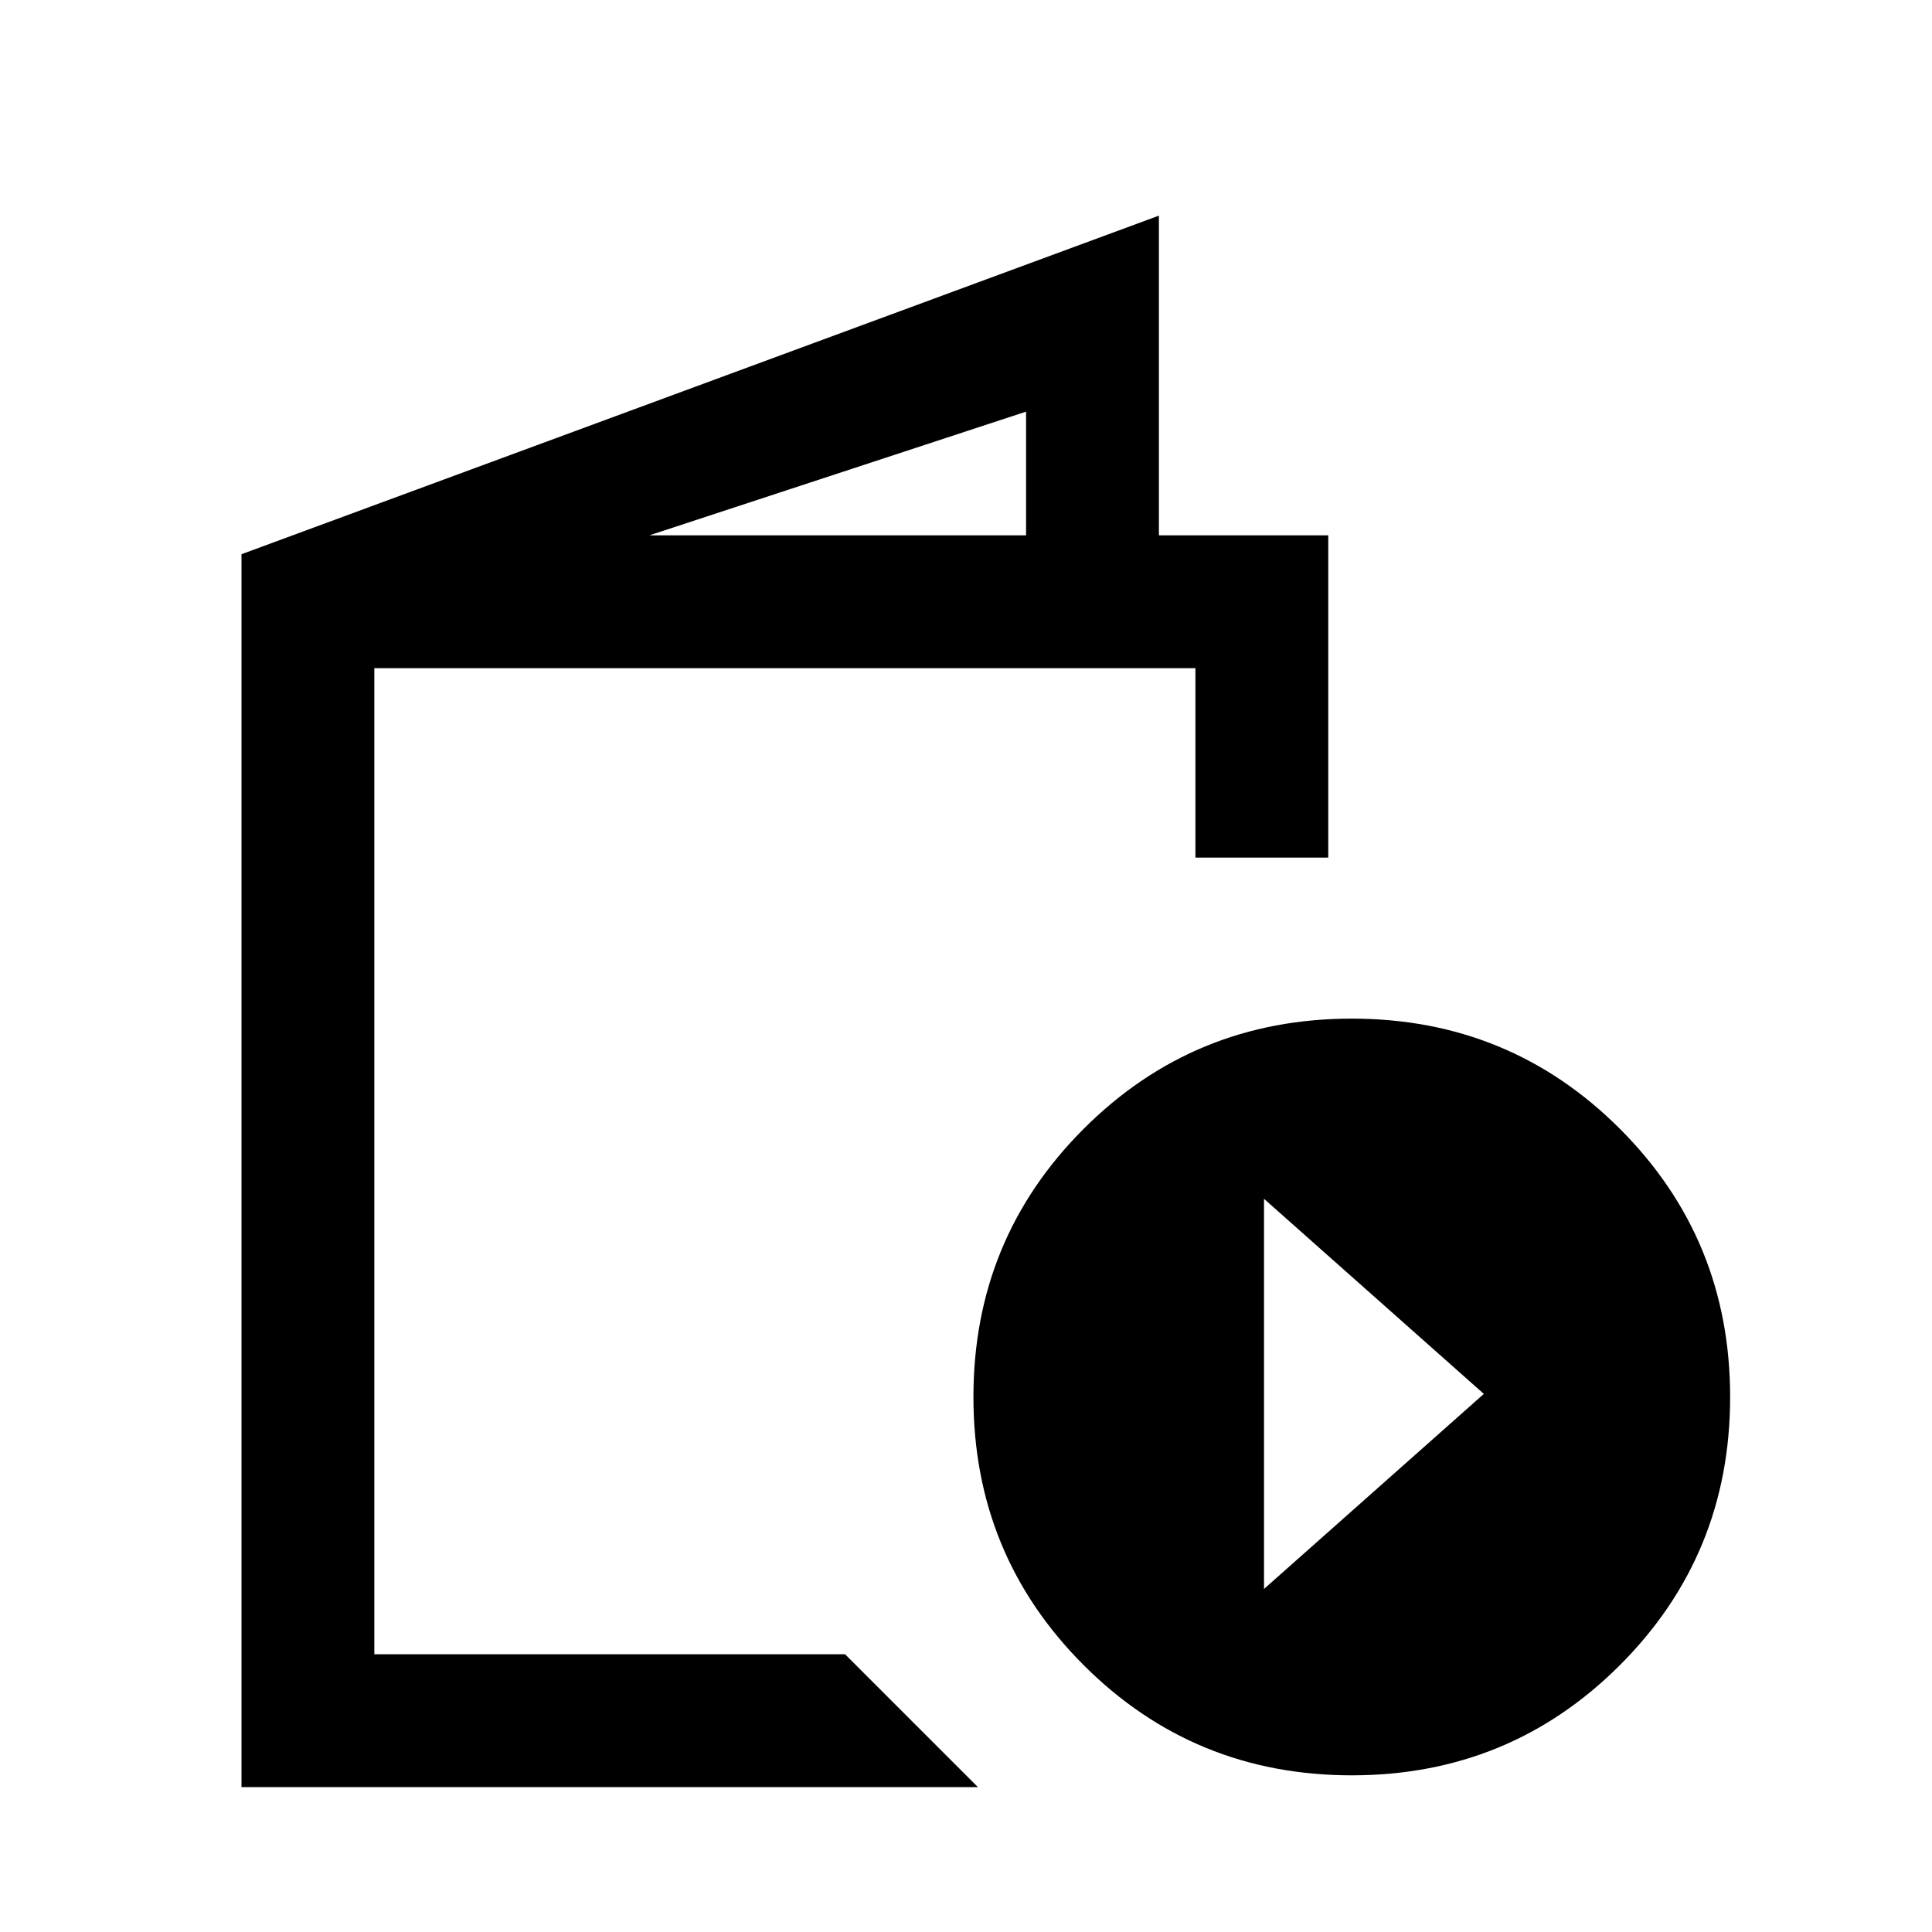 <svg xmlns="http://www.w3.org/2000/svg" height="24" viewBox="0 -960 960 960" width="24"><path d="M120-72v-612.62l455.85-168.23V-694H660v160.15h-66V-628H186v490h233.92l66 66H120Zm202.69-622h187.16v-61.46L322.69-694Zm349 616.15q-78.46 0-133.23-54.76-54.77-54.77-54.77-133.24 0-78.46 54.77-133.23 54.77-54.77 133.23-54.77 78.47 0 133.24 54.77 54.76 54.77 54.76 133.23 0 78.47-54.76 133.24-54.77 54.76-133.24 54.76Zm-43.61-92.61 109.23-96.92-109.23-96.93v193.85ZM186-138v-490V-138Z"/></svg>